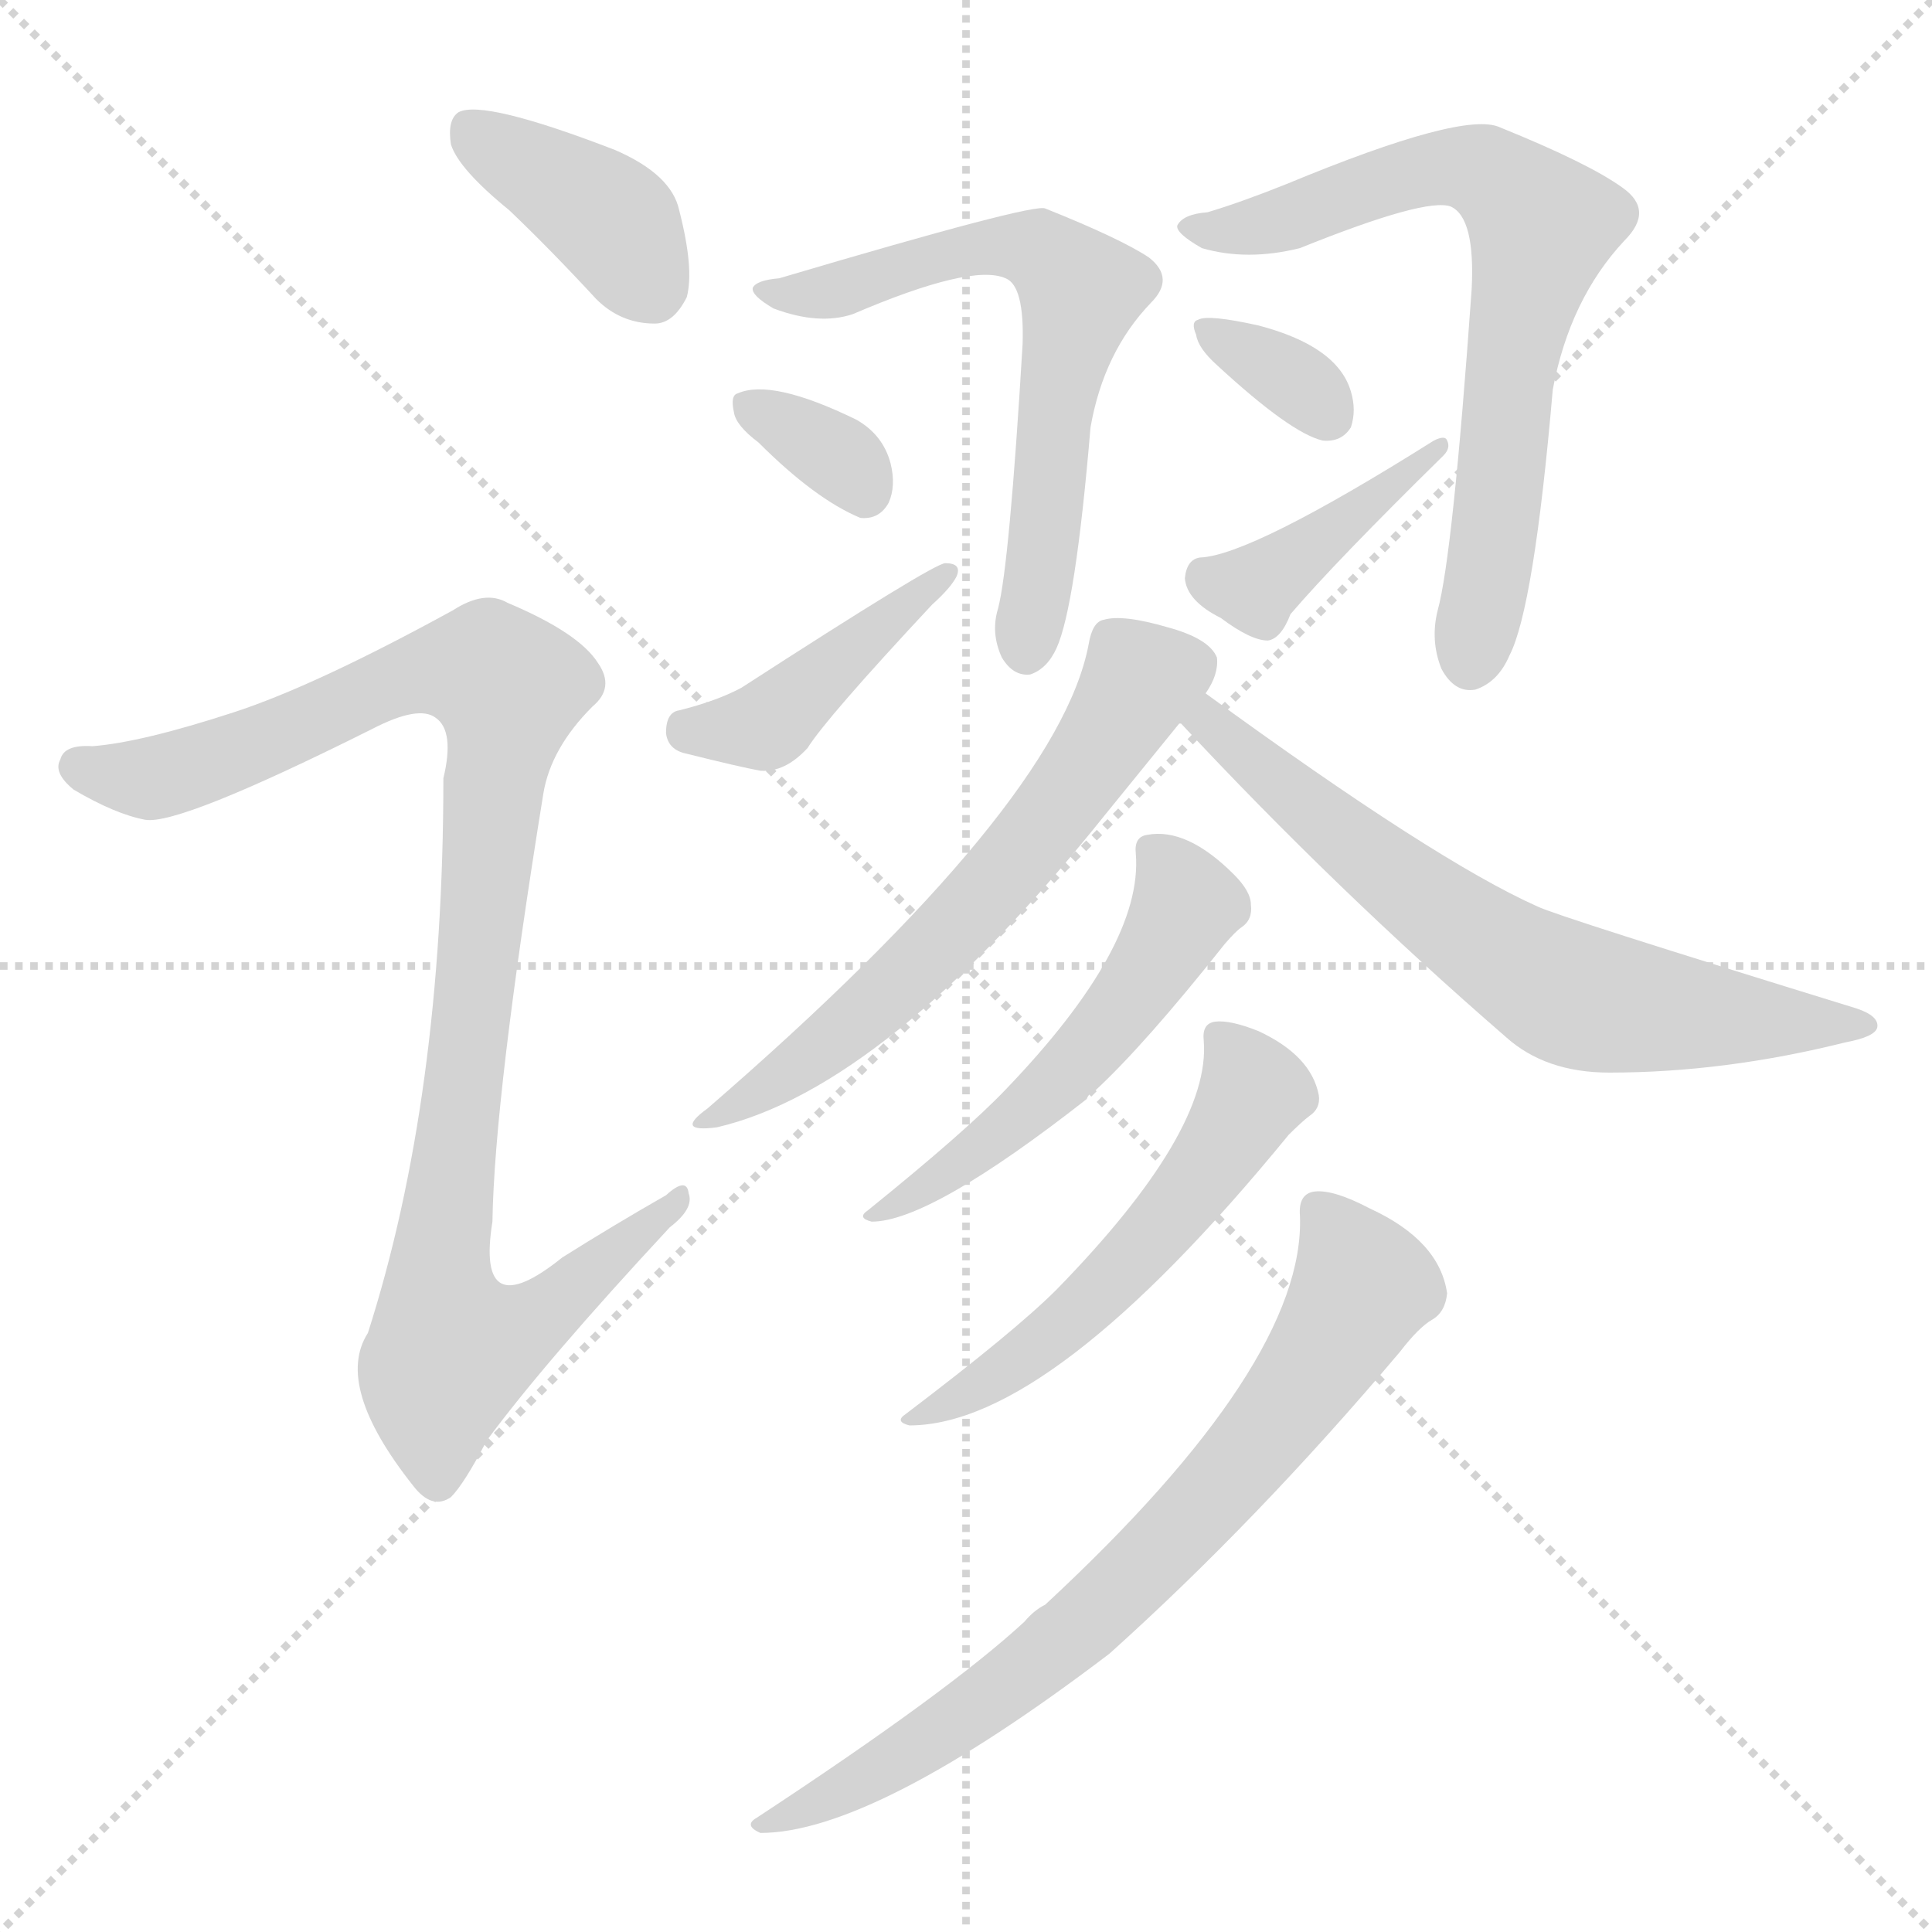 <svg version="1.1" viewBox="0 0 1024 1024" xmlns="http://www.w3.org/2000/svg">
  <g stroke="lightgray" stroke-dasharray="1,1" stroke-width="1" transform="scale(4, 4)">
    <line x1="0" y1="0" x2="256" y2="256"></line>
    <line x1="256" y1="0" x2="0" y2="256"></line>
    <line x1="128" y1="0" x2="128" y2="256"></line>
    <line x1="0" y1="128" x2="256" y2="128"></line>
  </g>
<g transform="scale(1, -1) translate(0, -900)">
   <style type="text/css">
    @keyframes keyframes0 {
      from {
       stroke: blue;
       stroke-dashoffset: 387;
       stroke-width: 128;
       }
       56% {
       animation-timing-function: step-end;
       stroke: blue;
       stroke-dashoffset: 0;
       stroke-width: 128;
       }
       to {
       stroke: black;
       stroke-width: 1024;
       }
       }
       #make-me-a-hanzi-animation-0 {
         animation: keyframes0 0.565s both;
         animation-delay: 0s;
         animation-timing-function: linear;
       }
    @keyframes keyframes1 {
      from {
       stroke: blue;
       stroke-dashoffset: 992;
       stroke-width: 128;
       }
       76% {
       animation-timing-function: step-end;
       stroke: blue;
       stroke-dashoffset: 0;
       stroke-width: 128;
       }
       to {
       stroke: black;
       stroke-width: 1024;
       }
       }
       #make-me-a-hanzi-animation-1 {
         animation: keyframes1 1.057s both;
         animation-delay: 0.565s;
         animation-timing-function: linear;
       }
    @keyframes keyframes2 {
      from {
       stroke: blue;
       stroke-dashoffset: 627;
       stroke-width: 128;
       }
       67% {
       animation-timing-function: step-end;
       stroke: blue;
       stroke-dashoffset: 0;
       stroke-width: 128;
       }
       to {
       stroke: black;
       stroke-width: 1024;
       }
       }
       #make-me-a-hanzi-animation-2 {
         animation: keyframes2 0.76s both;
         animation-delay: 1.622s;
         animation-timing-function: linear;
       }
    @keyframes keyframes3 {
      from {
       stroke: blue;
       stroke-dashoffset: 334;
       stroke-width: 128;
       }
       52% {
       animation-timing-function: step-end;
       stroke: blue;
       stroke-dashoffset: 0;
       stroke-width: 128;
       }
       to {
       stroke: black;
       stroke-width: 1024;
       }
       }
       #make-me-a-hanzi-animation-3 {
         animation: keyframes3 0.522s both;
         animation-delay: 2.382s;
         animation-timing-function: linear;
       }
    @keyframes keyframes4 {
      from {
       stroke: blue;
       stroke-dashoffset: 421;
       stroke-width: 128;
       }
       58% {
       animation-timing-function: step-end;
       stroke: blue;
       stroke-dashoffset: 0;
       stroke-width: 128;
       }
       to {
       stroke: black;
       stroke-width: 1024;
       }
       }
       #make-me-a-hanzi-animation-4 {
         animation: keyframes4 0.593s both;
         animation-delay: 2.904s;
         animation-timing-function: linear;
       }
    @keyframes keyframes5 {
      from {
       stroke: blue;
       stroke-dashoffset: 693;
       stroke-width: 128;
       }
       69% {
       animation-timing-function: step-end;
       stroke: blue;
       stroke-dashoffset: 0;
       stroke-width: 128;
       }
       to {
       stroke: black;
       stroke-width: 1024;
       }
       }
       #make-me-a-hanzi-animation-5 {
         animation: keyframes5 0.814s both;
         animation-delay: 3.497s;
         animation-timing-function: linear;
       }
    @keyframes keyframes6 {
      from {
       stroke: blue;
       stroke-dashoffset: 336;
       stroke-width: 128;
       }
       52% {
       animation-timing-function: step-end;
       stroke: blue;
       stroke-dashoffset: 0;
       stroke-width: 128;
       }
       to {
       stroke: black;
       stroke-width: 1024;
       }
       }
       #make-me-a-hanzi-animation-6 {
         animation: keyframes6 0.523s both;
         animation-delay: 4.311s;
         animation-timing-function: linear;
       }
    @keyframes keyframes7 {
      from {
       stroke: blue;
       stroke-dashoffset: 405;
       stroke-width: 128;
       }
       57% {
       animation-timing-function: step-end;
       stroke: blue;
       stroke-dashoffset: 0;
       stroke-width: 128;
       }
       to {
       stroke: black;
       stroke-width: 1024;
       }
       }
       #make-me-a-hanzi-animation-7 {
         animation: keyframes7 0.58s both;
         animation-delay: 4.834s;
         animation-timing-function: linear;
       }
    @keyframes keyframes8 {
      from {
       stroke: blue;
       stroke-dashoffset: 608;
       stroke-width: 128;
       }
       66% {
       animation-timing-function: step-end;
       stroke: blue;
       stroke-dashoffset: 0;
       stroke-width: 128;
       }
       to {
       stroke: black;
       stroke-width: 1024;
       }
       }
       #make-me-a-hanzi-animation-8 {
         animation: keyframes8 0.745s both;
         animation-delay: 5.414s;
         animation-timing-function: linear;
       }
    @keyframes keyframes9 {
      from {
       stroke: blue;
       stroke-dashoffset: 658;
       stroke-width: 128;
       }
       68% {
       animation-timing-function: step-end;
       stroke: blue;
       stroke-dashoffset: 0;
       stroke-width: 128;
       }
       to {
       stroke: black;
       stroke-width: 1024;
       }
       }
       #make-me-a-hanzi-animation-9 {
         animation: keyframes9 0.785s both;
         animation-delay: 6.159s;
         animation-timing-function: linear;
       }
    @keyframes keyframes10 {
      from {
       stroke: blue;
       stroke-dashoffset: 522;
       stroke-width: 128;
       }
       63% {
       animation-timing-function: step-end;
       stroke: blue;
       stroke-dashoffset: 0;
       stroke-width: 128;
       }
       to {
       stroke: black;
       stroke-width: 1024;
       }
       }
       #make-me-a-hanzi-animation-10 {
         animation: keyframes10 0.675s both;
         animation-delay: 6.944s;
         animation-timing-function: linear;
       }
    @keyframes keyframes11 {
      from {
       stroke: blue;
       stroke-dashoffset: 540;
       stroke-width: 128;
       }
       64% {
       animation-timing-function: step-end;
       stroke: blue;
       stroke-dashoffset: 0;
       stroke-width: 128;
       }
       to {
       stroke: black;
       stroke-width: 1024;
       }
       }
       #make-me-a-hanzi-animation-11 {
         animation: keyframes11 0.689s both;
         animation-delay: 7.619s;
         animation-timing-function: linear;
       }
    @keyframes keyframes12 {
      from {
       stroke: blue;
       stroke-dashoffset: 731;
       stroke-width: 128;
       }
       70% {
       animation-timing-function: step-end;
       stroke: blue;
       stroke-dashoffset: 0;
       stroke-width: 128;
       }
       to {
       stroke: black;
       stroke-width: 1024;
       }
       }
       #make-me-a-hanzi-animation-12 {
         animation: keyframes12 0.845s both;
         animation-delay: 8.308s;
         animation-timing-function: linear;
       }
</style>
<path d="M 270.0 788.5 Q 292.0 767.5 316.0 741.5 Q 329.0 728.5 347.0 728.5 Q 357.0 728.5 364.0 742.5 Q 368.0 757.5 360.0 788.5 Q 356.0 807.5 326.0 820.5 Q 256.0 847.5 243.0 840.5 Q 237.0 836.5 239.0 823.5 Q 243.0 810.5 270.0 788.5 Z" fill="lightgray"></path> 
<path d="M 124.0 522.5 Q 75.0 506.5 49.0 504.5 Q 34.0 505.5 32.0 497.5 Q 28.0 490.5 39.0 481.5 Q 61.0 468.5 77.0 465.5 Q 95.0 462.5 197.0 513.5 Q 222.0 526.5 231.0 519.5 Q 241.0 512.5 235.0 487.5 Q 235.0 318.5 195.0 193.5 Q 177.0 165.5 219.0 112.5 Q 229.0 99.5 239.0 106.5 Q 246.0 113.5 258.0 136.5 Q 289.0 178.5 355.0 249.5 Q 368.0 259.5 365.0 267.5 Q 364.0 276.5 353.0 266.5 Q 325.0 250.5 298.0 233.5 Q 252.0 196.5 261.0 252.5 Q 262.0 318.5 288.0 479.5 Q 292.0 503.5 314.0 525.5 Q 326.0 535.5 317.0 548.5 Q 307.0 564.5 269.0 580.5 Q 257.0 587.5 240.0 576.5 Q 167.0 536.5 124.0 522.5 Z" fill="lightgray"></path> 
<path d="M 413.0 752.5 Q 401.0 751.5 399.0 747.5 Q 398.0 743.5 410.0 736.5 Q 434.0 727.5 452.0 733.5 Q 515.0 760.5 533.0 752.5 Q 543.0 748.5 542.0 717.5 Q 535.0 600.5 529.0 577.5 Q 525.0 564.5 531.0 551.5 Q 537.0 541.5 546.0 542.5 Q 555.0 545.5 560.0 556.5 Q 570.0 578.5 578.0 673.5 Q 585.0 713.5 610.0 739.5 Q 623.0 752.5 609.0 763.5 Q 594.0 773.5 554.0 789.5 Q 548.0 792.5 413.0 752.5 Z" fill="lightgray"></path> 
<path d="M 402.0 665.5 Q 432.0 635.5 456.0 625.5 Q 466.0 624.5 471.0 633.5 Q 475.0 642.5 472.0 654.5 Q 468.0 669.5 454.0 677.5 Q 409.0 699.5 391.0 691.5 Q 387.0 690.5 389.0 681.5 Q 390.0 674.5 402.0 665.5 Z" fill="lightgray"></path> 
<path d="M 360.0 523.5 Q 353.0 522.5 353.0 511.5 Q 354.0 502.5 364.0 500.5 Q 392.0 493.5 403.0 491.5 Q 416.0 490.5 428.0 503.5 Q 438.0 519.5 494.0 579.5 Q 504.0 588.5 507.0 594.5 Q 510.0 601.5 501.0 601.5 Q 495.0 601.5 393.0 535.5 Q 380.0 528.5 360.0 523.5 Z" fill="lightgray"></path> 
<path d="M 640.0 787.5 Q 627.0 786.5 624.0 780.5 Q 623.0 776.5 637.0 768.5 Q 661.0 761.5 689.0 768.5 Q 756.0 795.5 769.0 790.5 Q 782.0 784.5 780.0 746.5 Q 770.0 605.5 762.0 576.5 Q 758.0 560.5 764.0 545.5 Q 771.0 532.5 782.0 534.5 Q 794.0 538.5 800.0 552.5 Q 813.0 577.5 823.0 693.5 Q 832.0 741.5 861.0 772.5 Q 877.0 788.5 860.0 800.5 Q 842.0 813.5 795.0 832.5 Q 776.0 841.5 682.0 802.5 Q 657.0 792.5 640.0 787.5 Z" fill="lightgray"></path> 
<path d="M 645.0 706.5 Q 684.0 670.5 701.0 666.5 Q 711.0 665.5 716.0 673.5 Q 719.0 682.5 716.0 692.5 Q 709.0 716.5 667.0 727.5 Q 640.0 733.5 635.0 730.5 Q 631.0 729.5 634.0 722.5 Q 635.0 715.5 645.0 706.5 Z" fill="lightgray"></path> 
<path d="M 636.0 604.5 Q 629.0 603.5 628.0 593.5 Q 629.0 581.5 647.0 572.5 Q 663.0 560.5 672.0 560.5 Q 679.0 561.5 684.0 574.5 Q 708.0 602.5 765.0 658.5 Q 769.0 662.5 767.0 666.5 Q 766.0 669.5 760.0 666.5 Q 663.0 605.5 636.0 604.5 Z" fill="lightgray"></path> 
<path d="M 639.0 532.5 Q 646.0 542.5 645.0 551.5 Q 641.0 561.5 619.0 567.5 Q 595.0 574.5 585.0 571.5 Q 579.0 570.5 577.0 558.5 Q 561.0 473.5 375.0 312.5 Q 357.0 299.5 380.0 302.5 Q 470.0 323.5 586.0 468.5 L 625.0 516.5 L 639.0 532.5 Z" fill="lightgray"></path> 
<path d="M 625.0 516.5 L 626.0 516.5 Q 708.0 428.5 798.0 350.5 Q 819.0 331.5 853.0 331.5 Q 914.0 331.5 978.0 347.5 Q 994.0 350.5 995.0 355.5 Q 996.0 361.5 984.0 365.5 Q 825.0 414.5 815.0 419.5 Q 761.0 443.5 639.0 532.5 C 615.0 550.5 603.0 537.5 625.0 516.5 Z" fill="lightgray"></path> 
<path d="M 602.0 447.5 Q 606.0 398.5 533.0 322.5 Q 512.0 300.5 460.0 258.5 Q 454.0 254.5 462.0 252.5 Q 493.0 252.5 576.0 317.5 Q 577.0 320.5 580.0 321.5 Q 607.0 346.5 649.0 399.5 Q 655.0 406.5 658.0 408.5 Q 664.0 412.5 663.0 420.5 Q 663.0 427.5 654.0 436.5 Q 629.0 461.5 608.0 457.5 Q 601.0 456.5 602.0 447.5 Z" fill="lightgray"></path> 
<path d="M 638.0 348.5 Q 642.0 300.5 560.0 216.5 Q 538.0 194.5 480.0 150.5 Q 474.0 146.5 482.0 144.5 Q 557.0 144.5 683.0 298.5 Q 690.0 305.5 694.0 308.5 Q 700.0 312.5 699.0 319.5 Q 695.0 340.5 667.0 353.5 Q 652.0 359.5 644.0 358.5 Q 637.0 357.5 638.0 348.5 Z" fill="lightgray"></path> 
<path d="M 689.0 255.5 Q 692.0 177.5 554.0 49.5 Q 548.0 46.5 543.0 40.5 Q 503.0 3.5 401.0 -63.5 Q 394.0 -67.5 403.0 -71.5 Q 463.0 -71.5 588.0 23.5 Q 666.0 93.5 742.0 183.5 Q 752.0 196.5 759.0 200.5 Q 766.0 204.5 767.0 214.5 Q 763.0 242.5 726.0 259.5 Q 707.0 269.5 697.0 268.5 Q 688.0 267.5 689.0 255.5 Z" fill="lightgray"></path> 
      <clipPath id="make-me-a-hanzi-clip-0">
      <path d="M 270.0 788.5 Q 292.0 767.5 316.0 741.5 Q 329.0 728.5 347.0 728.5 Q 357.0 728.5 364.0 742.5 Q 368.0 757.5 360.0 788.5 Q 356.0 807.5 326.0 820.5 Q 256.0 847.5 243.0 840.5 Q 237.0 836.5 239.0 823.5 Q 243.0 810.5 270.0 788.5 Z" fill="lightgray"></path>
      </clipPath>
      <path clip-path="url(#make-me-a-hanzi-clip-0)" d="M 248.0 832.5 L 319.0 787.5 L 345.0 748.5 " fill="none" id="make-me-a-hanzi-animation-0" stroke-dasharray="259 518" stroke-linecap="round"></path>

      <clipPath id="make-me-a-hanzi-clip-1">
      <path d="M 124.0 522.5 Q 75.0 506.5 49.0 504.5 Q 34.0 505.5 32.0 497.5 Q 28.0 490.5 39.0 481.5 Q 61.0 468.5 77.0 465.5 Q 95.0 462.5 197.0 513.5 Q 222.0 526.5 231.0 519.5 Q 241.0 512.5 235.0 487.5 Q 235.0 318.5 195.0 193.5 Q 177.0 165.5 219.0 112.5 Q 229.0 99.5 239.0 106.5 Q 246.0 113.5 258.0 136.5 Q 289.0 178.5 355.0 249.5 Q 368.0 259.5 365.0 267.5 Q 364.0 276.5 353.0 266.5 Q 325.0 250.5 298.0 233.5 Q 252.0 196.5 261.0 252.5 Q 262.0 318.5 288.0 479.5 Q 292.0 503.5 314.0 525.5 Q 326.0 535.5 317.0 548.5 Q 307.0 564.5 269.0 580.5 Q 257.0 587.5 240.0 576.5 Q 167.0 536.5 124.0 522.5 Z" fill="lightgray"></path>
      </clipPath>
      <path clip-path="url(#make-me-a-hanzi-clip-1)" d="M 42.0 493.5 L 82.0 487.5 L 158.0 513.5 L 223.0 544.5 L 262.0 542.5 L 270.0 529.5 L 232.0 219.5 L 242.0 186.5 L 276.0 195.5 L 359.0 263.5 " fill="none" id="make-me-a-hanzi-animation-1" stroke-dasharray="864 1728" stroke-linecap="round"></path>

      <clipPath id="make-me-a-hanzi-clip-2">
      <path d="M 413.0 752.5 Q 401.0 751.5 399.0 747.5 Q 398.0 743.5 410.0 736.5 Q 434.0 727.5 452.0 733.5 Q 515.0 760.5 533.0 752.5 Q 543.0 748.5 542.0 717.5 Q 535.0 600.5 529.0 577.5 Q 525.0 564.5 531.0 551.5 Q 537.0 541.5 546.0 542.5 Q 555.0 545.5 560.0 556.5 Q 570.0 578.5 578.0 673.5 Q 585.0 713.5 610.0 739.5 Q 623.0 752.5 609.0 763.5 Q 594.0 773.5 554.0 789.5 Q 548.0 792.5 413.0 752.5 Z" fill="lightgray"></path>
      </clipPath>
      <path clip-path="url(#make-me-a-hanzi-clip-2)" d="M 408.0 745.5 L 443.0 745.5 L 495.0 763.5 L 538.0 769.5 L 555.0 765.5 L 573.0 745.5 L 558.0 680.5 L 544.0 554.5 " fill="none" id="make-me-a-hanzi-animation-2" stroke-dasharray="499 998" stroke-linecap="round"></path>

      <clipPath id="make-me-a-hanzi-clip-3">
      <path d="M 402.0 665.5 Q 432.0 635.5 456.0 625.5 Q 466.0 624.5 471.0 633.5 Q 475.0 642.5 472.0 654.5 Q 468.0 669.5 454.0 677.5 Q 409.0 699.5 391.0 691.5 Q 387.0 690.5 389.0 681.5 Q 390.0 674.5 402.0 665.5 Z" fill="lightgray"></path>
      </clipPath>
      <path clip-path="url(#make-me-a-hanzi-clip-3)" d="M 397.0 685.5 L 437.0 663.5 L 458.0 639.5 " fill="none" id="make-me-a-hanzi-animation-3" stroke-dasharray="206 412" stroke-linecap="round"></path>

      <clipPath id="make-me-a-hanzi-clip-4">
      <path d="M 360.0 523.5 Q 353.0 522.5 353.0 511.5 Q 354.0 502.5 364.0 500.5 Q 392.0 493.5 403.0 491.5 Q 416.0 490.5 428.0 503.5 Q 438.0 519.5 494.0 579.5 Q 504.0 588.5 507.0 594.5 Q 510.0 601.5 501.0 601.5 Q 495.0 601.5 393.0 535.5 Q 380.0 528.5 360.0 523.5 Z" fill="lightgray"></path>
      </clipPath>
      <path clip-path="url(#make-me-a-hanzi-clip-4)" d="M 365.0 512.5 L 408.0 516.5 L 501.0 595.5 " fill="none" id="make-me-a-hanzi-animation-4" stroke-dasharray="293 586" stroke-linecap="round"></path>

      <clipPath id="make-me-a-hanzi-clip-5">
      <path d="M 640.0 787.5 Q 627.0 786.5 624.0 780.5 Q 623.0 776.5 637.0 768.5 Q 661.0 761.5 689.0 768.5 Q 756.0 795.5 769.0 790.5 Q 782.0 784.5 780.0 746.5 Q 770.0 605.5 762.0 576.5 Q 758.0 560.5 764.0 545.5 Q 771.0 532.5 782.0 534.5 Q 794.0 538.5 800.0 552.5 Q 813.0 577.5 823.0 693.5 Q 832.0 741.5 861.0 772.5 Q 877.0 788.5 860.0 800.5 Q 842.0 813.5 795.0 832.5 Q 776.0 841.5 682.0 802.5 Q 657.0 792.5 640.0 787.5 Z" fill="lightgray"></path>
      </clipPath>
      <path clip-path="url(#make-me-a-hanzi-clip-5)" d="M 629.0 780.5 L 656.0 777.5 L 769.0 811.5 L 786.0 809.5 L 813.0 784.5 L 817.0 776.5 L 804.0 732.5 L 780.0 550.5 " fill="none" id="make-me-a-hanzi-animation-5" stroke-dasharray="565 1130" stroke-linecap="round"></path>

      <clipPath id="make-me-a-hanzi-clip-6">
      <path d="M 645.0 706.5 Q 684.0 670.5 701.0 666.5 Q 711.0 665.5 716.0 673.5 Q 719.0 682.5 716.0 692.5 Q 709.0 716.5 667.0 727.5 Q 640.0 733.5 635.0 730.5 Q 631.0 729.5 634.0 722.5 Q 635.0 715.5 645.0 706.5 Z" fill="lightgray"></path>
      </clipPath>
      <path clip-path="url(#make-me-a-hanzi-clip-6)" d="M 639.0 725.5 L 684.0 700.5 L 704.0 680.5 " fill="none" id="make-me-a-hanzi-animation-6" stroke-dasharray="208 416" stroke-linecap="round"></path>

      <clipPath id="make-me-a-hanzi-clip-7">
      <path d="M 636.0 604.5 Q 629.0 603.5 628.0 593.5 Q 629.0 581.5 647.0 572.5 Q 663.0 560.5 672.0 560.5 Q 679.0 561.5 684.0 574.5 Q 708.0 602.5 765.0 658.5 Q 769.0 662.5 767.0 666.5 Q 766.0 669.5 760.0 666.5 Q 663.0 605.5 636.0 604.5 Z" fill="lightgray"></path>
      </clipPath>
      <path clip-path="url(#make-me-a-hanzi-clip-7)" d="M 641.0 592.5 L 665.0 588.5 L 764.0 663.5 " fill="none" id="make-me-a-hanzi-animation-7" stroke-dasharray="277 554" stroke-linecap="round"></path>

      <clipPath id="make-me-a-hanzi-clip-8">
      <path d="M 639.0 532.5 Q 646.0 542.5 645.0 551.5 Q 641.0 561.5 619.0 567.5 Q 595.0 574.5 585.0 571.5 Q 579.0 570.5 577.0 558.5 Q 561.0 473.5 375.0 312.5 Q 357.0 299.5 380.0 302.5 Q 470.0 323.5 586.0 468.5 L 625.0 516.5 L 639.0 532.5 Z" fill="lightgray"></path>
      </clipPath>
      <path clip-path="url(#make-me-a-hanzi-clip-8)" d="M 632.0 548.5 L 602.0 536.5 L 563.0 473.5 L 488.0 389.5 L 423.0 334.5 L 387.0 317.5 L 384.0 310.5 " fill="none" id="make-me-a-hanzi-animation-8" stroke-dasharray="480 960" stroke-linecap="round"></path>

      <clipPath id="make-me-a-hanzi-clip-9">
      <path d="M 625.0 516.5 L 626.0 516.5 Q 708.0 428.5 798.0 350.5 Q 819.0 331.5 853.0 331.5 Q 914.0 331.5 978.0 347.5 Q 994.0 350.5 995.0 355.5 Q 996.0 361.5 984.0 365.5 Q 825.0 414.5 815.0 419.5 Q 761.0 443.5 639.0 532.5 C 615.0 550.5 603.0 537.5 625.0 516.5 Z" fill="lightgray"></path>
      </clipPath>
      <path clip-path="url(#make-me-a-hanzi-clip-9)" d="M 636.0 515.5 L 643.0 516.5 L 775.0 407.5 L 838.0 370.5 L 935.0 358.5 L 988.0 358.5 " fill="none" id="make-me-a-hanzi-animation-9" stroke-dasharray="530 1060" stroke-linecap="round"></path>

      <clipPath id="make-me-a-hanzi-clip-10">
      <path d="M 602.0 447.5 Q 606.0 398.5 533.0 322.5 Q 512.0 300.5 460.0 258.5 Q 454.0 254.5 462.0 252.5 Q 493.0 252.5 576.0 317.5 Q 577.0 320.5 580.0 321.5 Q 607.0 346.5 649.0 399.5 Q 655.0 406.5 658.0 408.5 Q 664.0 412.5 663.0 420.5 Q 663.0 427.5 654.0 436.5 Q 629.0 461.5 608.0 457.5 Q 601.0 456.5 602.0 447.5 Z" fill="lightgray"></path>
      </clipPath>
      <path clip-path="url(#make-me-a-hanzi-clip-10)" d="M 614.0 447.5 L 629.0 420.5 L 587.0 355.5 L 527.0 296.5 L 465.0 256.5 " fill="none" id="make-me-a-hanzi-animation-10" stroke-dasharray="394 788" stroke-linecap="round"></path>

      <clipPath id="make-me-a-hanzi-clip-11">
      <path d="M 638.0 348.5 Q 642.0 300.5 560.0 216.5 Q 538.0 194.5 480.0 150.5 Q 474.0 146.5 482.0 144.5 Q 557.0 144.5 683.0 298.5 Q 690.0 305.5 694.0 308.5 Q 700.0 312.5 699.0 319.5 Q 695.0 340.5 667.0 353.5 Q 652.0 359.5 644.0 358.5 Q 637.0 357.5 638.0 348.5 Z" fill="lightgray"></path>
      </clipPath>
      <path clip-path="url(#make-me-a-hanzi-clip-11)" d="M 648.0 349.5 L 665.0 321.5 L 618.0 250.5 L 555.0 189.5 L 487.0 149.5 " fill="none" id="make-me-a-hanzi-animation-11" stroke-dasharray="412 824" stroke-linecap="round"></path>

      <clipPath id="make-me-a-hanzi-clip-12">
      <path d="M 689.0 255.5 Q 692.0 177.5 554.0 49.5 Q 548.0 46.5 543.0 40.5 Q 503.0 3.5 401.0 -63.5 Q 394.0 -67.5 403.0 -71.5 Q 463.0 -71.5 588.0 23.5 Q 666.0 93.5 742.0 183.5 Q 752.0 196.5 759.0 200.5 Q 766.0 204.5 767.0 214.5 Q 763.0 242.5 726.0 259.5 Q 707.0 269.5 697.0 268.5 Q 688.0 267.5 689.0 255.5 Z" fill="lightgray"></path>
      </clipPath>
      <path clip-path="url(#make-me-a-hanzi-clip-12)" d="M 702.0 256.5 L 719.0 227.5 L 720.0 212.5 L 644.0 108.5 L 533.0 4.5 L 460.0 -42.5 L 411.0 -60.5 L 408.0 -66.5 " fill="none" id="make-me-a-hanzi-animation-12" stroke-dasharray="603 1206" stroke-linecap="round"></path>

</g>
</svg>
